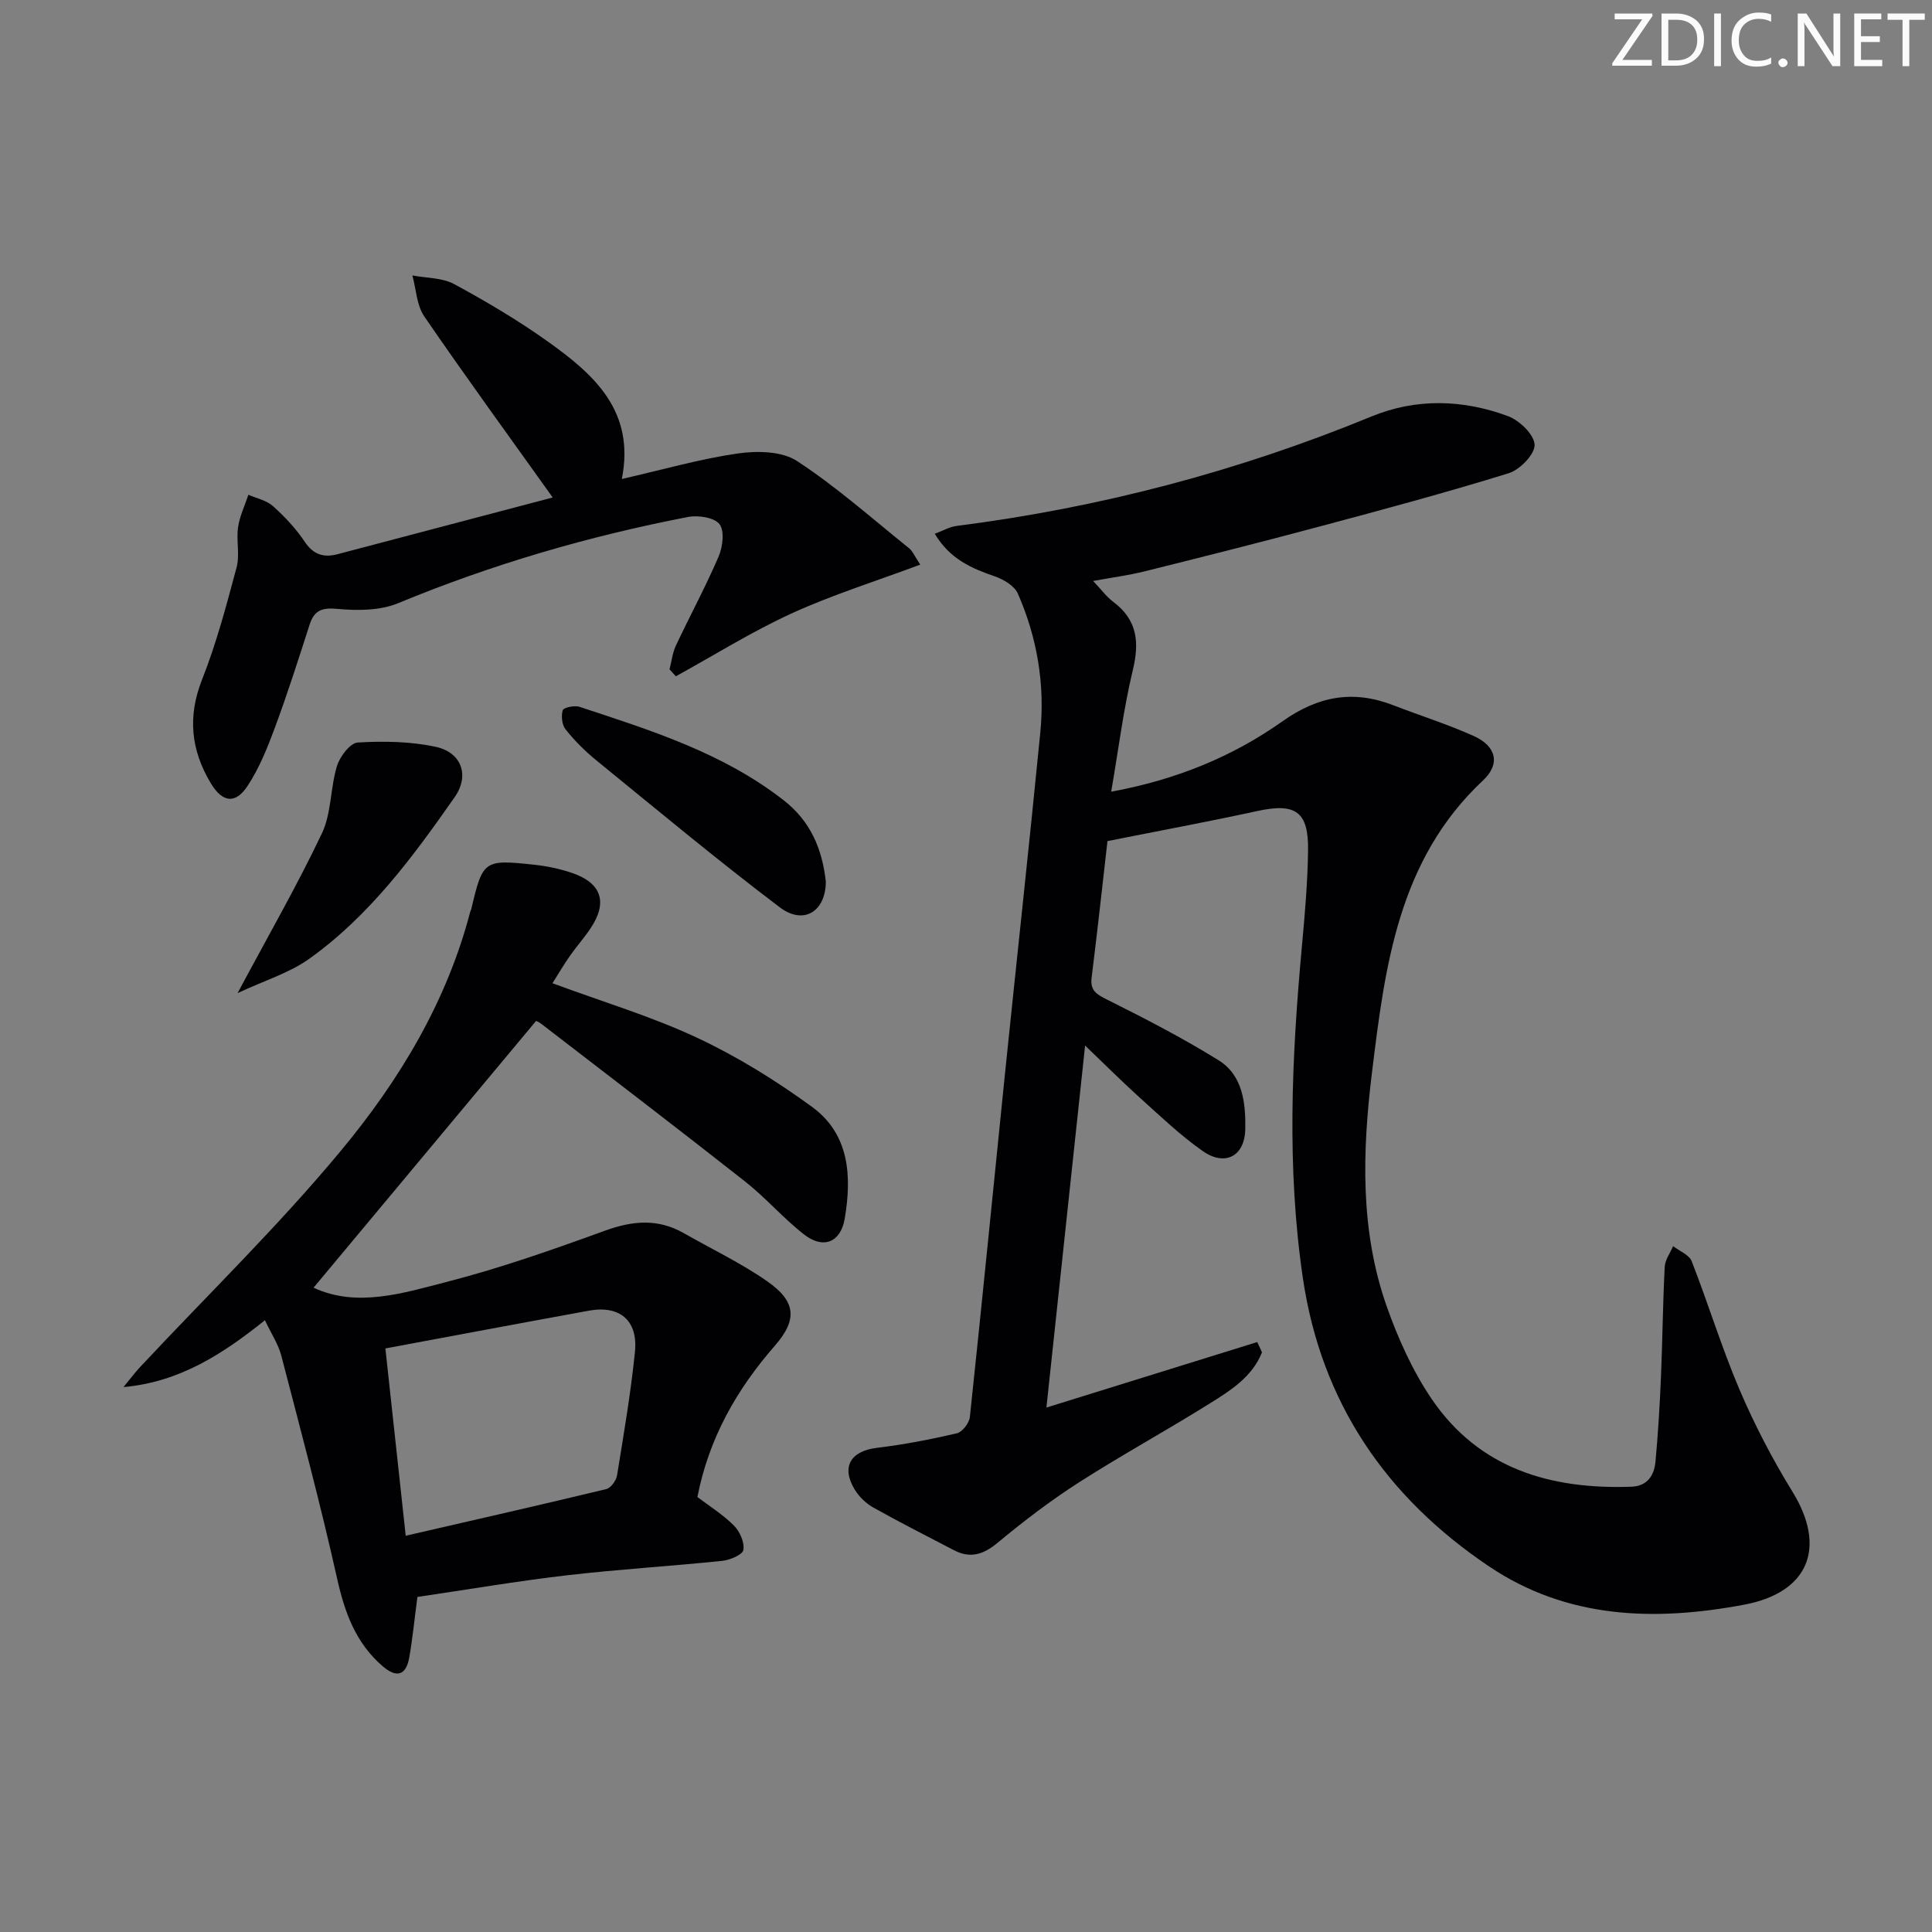 <svg enable-background="new 0 0 400 400" viewBox="0 0 400 400" xmlns="http://www.w3.org/2000/svg"><rect x="0" y="0" width="400" height="400" fill="#808080" stroke="none"/><g fill="#fafbfa"><path d="m342.2 3.2-6.3 9.2h6.1v1.2h-8.2v-.5l6.2-9.1h-5.7v-1.2h7.8v.4z"/><path d="m344 13.7v-10.9h3.1c1.6 0 3 .5 4.1 1.4 1.1 1 1.6 2.2 1.6 3.9s-.5 3-1.6 4-2.5 1.5-4.2 1.5h-3zm1.4-9.6v8.4h1.6c1.4 0 2.5-.4 3.2-1.1.8-.8 1.2-1.8 1.2-3.2s-.4-2.4-1.2-3.1-1.8-1-3.1-1z"/><path d="m356.3 2.8v10.9h-1.4v-10.9z"/><path d="m366.6 13.2c-.8.4-1.8.6-3 .6-1.6 0-2.8-.5-3.7-1.5s-1.4-2.3-1.4-3.9c0-1.7.5-3.2 1.6-4.2s2.4-1.6 4-1.6c1 0 1.9.1 2.6.4v1.5c-.8-.4-1.6-.6-2.6-.6-1.2 0-2.2.4-3 1.2s-1.1 1.9-1.1 3.3c0 1.3.4 2.3 1.1 3.1s1.6 1.1 2.8 1.1c1.1 0 2-.2 2.8-.7v1.3z"/><path d="m368.2 13c0-.3.1-.5.3-.6.2-.2.4-.3.6-.3.3 0 .5.1.7.3s.3.4.3.6-.1.5-.3.6c-.2.2-.4.3-.7.3s-.5-.1-.6-.3c-.2-.2-.3-.4-.3-.6z"/><path d="m381.1 13.7h-1.7l-5.5-8.4c-.2-.2-.3-.5-.4-.7 0 .2.1.8.1 1.5v7.6h-1.4v-10.9h1.8l5.3 8.3c.3.4.4.6.4.8 0-.3-.1-.8-.1-1.6v-7.5h1.4v10.9z"/><path d="m389.7 13.7h-5.8v-10.9h5.6v1.2h-4.2v3.5h3.9v1.2h-3.9v3.7h4.4z"/><path d="m398.4 4.1h-3.1v9.6h-1.4v-9.6h-3.1v-1.3h7.7v1.3z"/></g><path d="m261.28 279.99c-2.04 5.15-6.62 7.97-11.03 10.72-8.89 5.55-18.11 10.59-26.92 16.24-5.85 3.75-11.42 8.01-16.77 12.45-2.94 2.44-5.64 3.33-9.04 1.56-5.6-2.92-11.24-5.77-16.74-8.86-1.52-.86-2.96-2.26-3.86-3.76-2.8-4.68-.77-7.93 4.63-8.58 5.57-.67 11.1-1.74 16.56-3.01 1.13-.26 2.55-2.12 2.69-3.37 2.5-23.46 4.8-46.94 7.2-70.4 2.44-23.79 5.05-47.57 7.39-71.38.97-9.91-.65-19.59-4.66-28.71-.7-1.6-2.94-2.92-4.75-3.55-4.8-1.66-9.28-3.55-12.45-8.83 1.69-.62 3.06-1.44 4.51-1.62 29.64-3.78 58.27-11.29 85.92-22.67 9.27-3.81 18.95-3.52 28.26-.06 2.38.88 5.42 3.82 5.5 5.92.08 1.95-3.03 5.17-5.34 5.89-12.98 4.02-26.12 7.55-39.26 11.06-12.02 3.22-24.09 6.26-36.17 9.27-3.29.82-6.68 1.26-10.63 1.98 1.67 1.76 2.75 3.26 4.16 4.32 4.98 3.73 5.46 8.32 4.06 14.13-1.93 8.01-2.93 16.23-4.48 25.18 13.59-2.5 25.18-7.3 35.49-14.59 7.38-5.22 14.63-6.52 22.91-3.31 5.57 2.16 11.3 3.95 16.72 6.4 4.59 2.08 5.52 5.74 1.88 9.15-17.6 16.48-20.31 38.52-23.01 60.51-1.99 16.26-2.5 32.61 3.04 48.36 2.35 6.67 5.35 13.35 9.3 19.18 9.84 14.49 24.65 18.79 41.37 18.2 3.31-.12 4.73-2.35 4.99-5.2.54-5.78.88-11.59 1.13-17.4.32-7.64.39-15.29.78-22.92.07-1.46 1.13-2.86 1.74-4.29 1.32 1.03 3.33 1.79 3.85 3.13 3.44 8.8 6.19 17.88 9.89 26.55 3.12 7.31 6.83 14.44 11 21.21 7.1 11.56 3.3 20.85-10.06 23.35-18.51 3.47-36.59 2.95-52.77-7.92-21.27-14.3-34.75-33.87-38.56-59.68-3.38-22.9-2.31-45.76-.21-68.66.61-6.62 1.19-13.27 1.28-19.91.12-8.08-2.62-9.87-10.49-8.16-10.14 2.21-20.36 4.1-31.04 6.23-1.01 8.84-2.07 18.56-3.28 28.25-.34 2.72 1.02 3.48 3.23 4.58 7.83 3.91 15.63 7.94 23.06 12.55 5.03 3.12 5.62 8.92 5.52 14.26-.11 5.63-4.2 7.76-8.8 4.54-4.61-3.23-8.73-7.18-12.93-10.96-3.69-3.32-7.2-6.84-11.43-10.89-2.67 25.04-5.3 49.61-8.01 74.95 15.09-4.69 29.36-9.13 43.64-13.56.36.72.68 1.43.99 2.13z" fill="#010104"/><path d="m114.38 203.57c10.46 3.87 20.55 6.88 29.98 11.3 8.34 3.91 16.32 8.87 23.77 14.3 7.78 5.67 8.24 14.42 6.76 23.14-.84 4.94-4.46 6.37-8.41 3.28-4.31-3.36-7.94-7.61-12.24-10.99-13.97-11-28.1-21.79-42.19-32.64-.63-.49-1.45-.73-1.09-.55-15.57 18.66-30.84 36.96-46.04 55.19 8.95 4.18 18.52 1.14 27.77-1.25 11.05-2.85 21.88-6.67 32.62-10.57 5.69-2.06 10.92-2.52 16.26.53 5.77 3.29 11.82 6.17 17.25 9.95 5.95 4.14 6.37 7.9 1.61 13.35-7.92 9.08-13.66 19.14-16.04 31.33 2.43 1.85 5.26 3.61 7.56 5.91 1.22 1.22 2.22 3.48 1.96 5.05-.16.99-2.78 2.09-4.39 2.26-10.74 1.11-21.52 1.75-32.24 3-10.35 1.21-20.64 2.97-30.86 4.47-.62 4.68-1 8.63-1.69 12.54-.67 3.73-2.62 4.29-5.51 1.8-5.57-4.8-7.84-11.08-9.42-18.13-3.46-15.49-7.57-30.84-11.57-46.2-.61-2.34-2.04-4.46-3.38-7.3-8.79 7.05-17.73 12.81-29.28 13.84 1.17-1.41 2.26-2.89 3.51-4.23 13.87-14.83 28.48-29.03 41.43-44.62 12.12-14.57 21.98-30.87 26.86-49.61.04-.16.15-.3.19-.46 2.41-10.17 2.58-10.35 13.1-9.22 2.62.28 5.27.84 7.76 1.69 6.19 2.11 7.46 6.13 3.79 11.56-1.3 1.93-2.86 3.68-4.19 5.58-1.23 1.74-2.31 3.6-3.64 5.7zm-30.38 114.39c14.52-3.34 28.04-6.41 41.52-9.66.94-.23 2.06-1.76 2.23-2.82 1.38-8.51 2.84-17.02 3.71-25.59.66-6.51-3.15-9.69-9.52-8.53-13.8 2.51-27.59 5.11-42.15 7.82 1.32 12.12 2.69 24.73 4.21 38.78z" fill="#010104"/><path d="m114.43 103c-9.15-12.82-18.05-25.03-26.59-37.49-1.58-2.31-1.68-5.63-2.46-8.48 2.9.55 6.17.45 8.65 1.79 6.71 3.64 13.33 7.55 19.53 11.99 9.44 6.75 17.99 14.32 15.18 28.36 8.55-1.95 16.21-4.16 24.04-5.29 3.99-.57 9.12-.48 12.25 1.58 8.18 5.35 15.55 11.92 23.2 18.06.72.58 1.1 1.58 2.3 3.38-9.22 3.44-18.18 6.24-26.65 10.11-8.24 3.77-15.99 8.63-23.95 13.01-.44-.48-.87-.96-1.31-1.44.42-1.64.61-3.4 1.31-4.9 2.9-6.18 6.16-12.19 8.85-18.45.86-2 1.26-5.29.19-6.7-1.06-1.39-4.41-1.9-6.5-1.5-20.59 3.97-40.61 9.81-60.03 17.85-3.72 1.54-8.37 1.57-12.49 1.19-3.26-.31-4.88.22-5.87 3.31-2.28 7.1-4.55 14.21-7.14 21.2-1.54 4.17-3.24 8.41-5.66 12.1-2.55 3.89-5.25 3.47-7.65-.54-4.09-6.83-4.83-13.75-1.8-21.43 2.97-7.52 5.06-15.4 7.15-23.23.7-2.61-.09-5.58.31-8.32.33-2.3 1.4-4.49 2.14-6.73 1.71.76 3.75 1.16 5.08 2.35 2.45 2.2 4.77 4.67 6.59 7.4 1.79 2.67 3.93 3.31 6.75 2.57 14.91-3.92 29.81-7.86 44.58-11.75z" fill="#010104"/><path d="m49.19 205.61c6.46-12.09 12.39-22.39 17.47-33.1 1.98-4.19 1.72-9.39 3.11-13.93.6-1.95 2.73-4.76 4.3-4.85 5.36-.32 10.91-.23 16.13.89 5.35 1.15 7.08 5.9 3.94 10.41-8.65 12.39-17.68 24.61-30.15 33.5-4.13 2.94-9.27 4.49-14.8 7.08z" fill="#010104"/><path d="m170.98 182.54c-.02 6.09-4.53 9.1-9.55 5.3-12.95-9.8-25.43-20.21-38.03-30.47-2.3-1.88-4.45-4.03-6.3-6.35-.75-.94-.95-2.79-.59-3.97.18-.57 2.42-1.05 3.44-.72 14.8 4.88 29.7 9.53 42.29 19.35 5.53 4.31 7.98 9.98 8.74 16.86z" fill="#010104"/></svg>